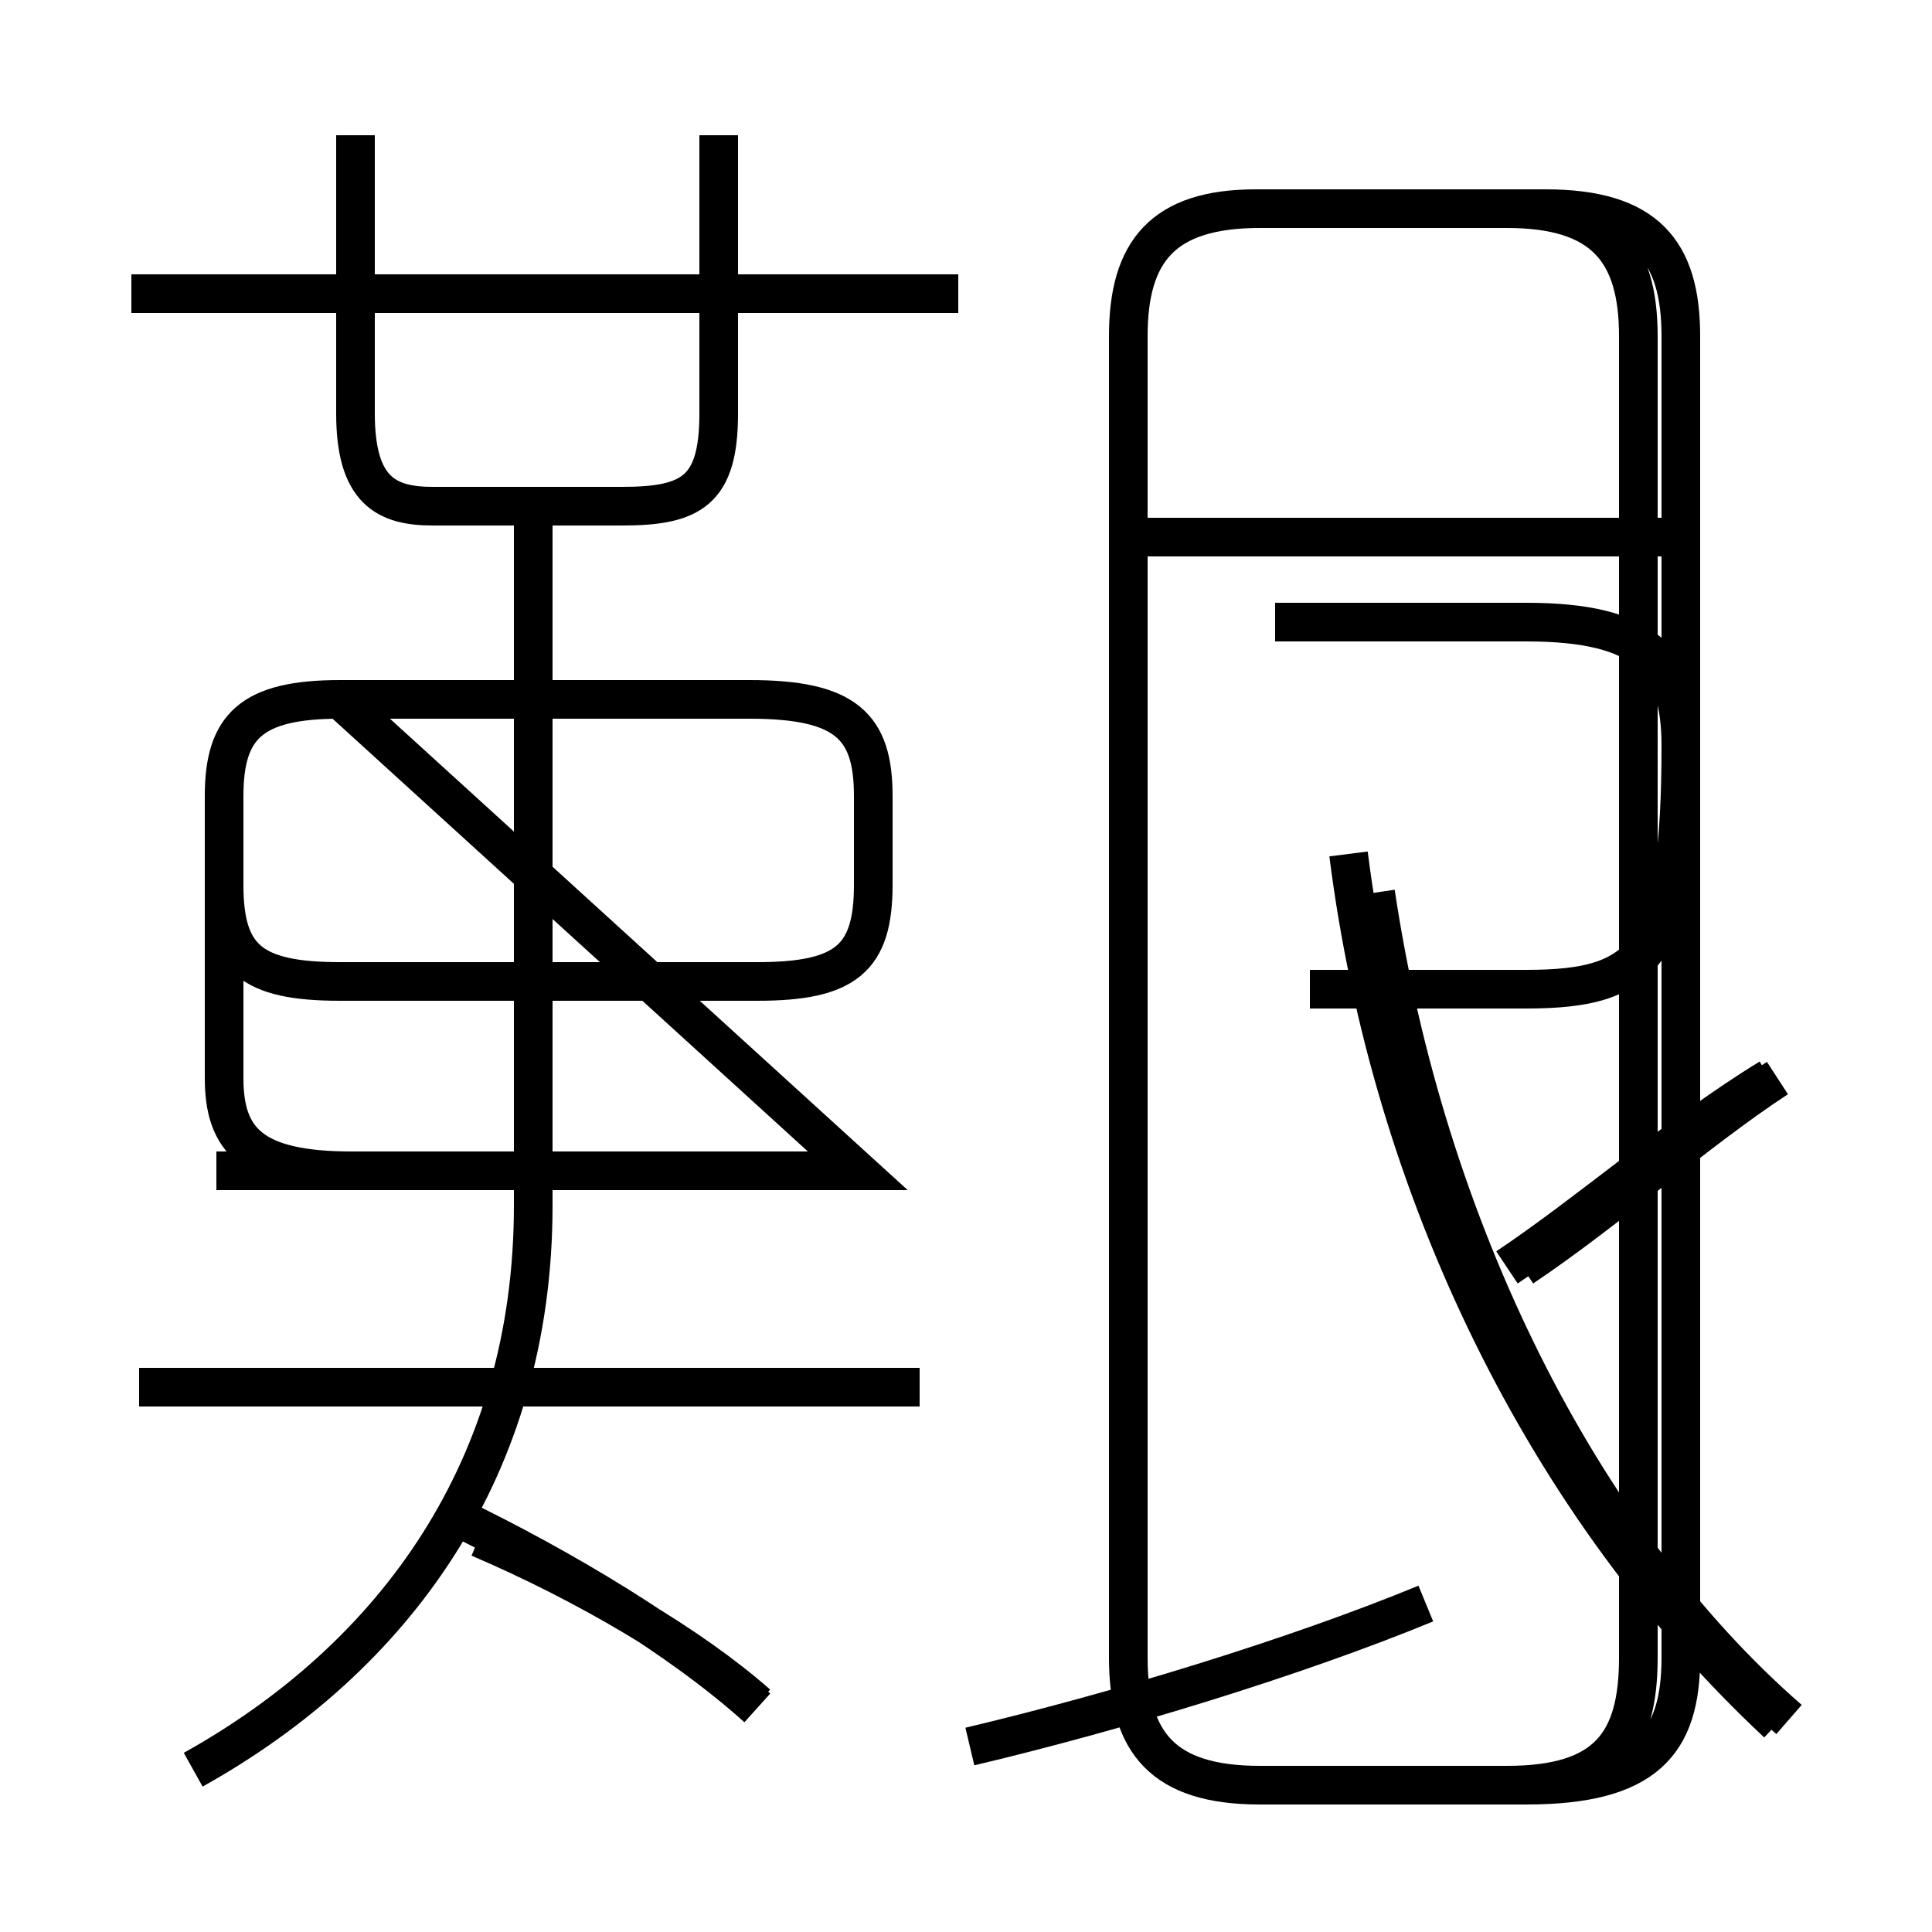 <?xml version='1.0' encoding='utf8'?>
<svg viewBox="0.0 -6.0 50.0 50.0" version="1.1" xmlns="http://www.w3.org/2000/svg">
<rect x="0.0" y="-6.0" width="50.0" height="50.0" fill="#808080" stroke="none"/>
<rect x="-1000" y="-1000" width="2000" height="2000" stroke="white" fill="white"/>
<g style="fill:white;stroke:#000000;  stroke-width:1">
<path d="M 46.3 0.5 C 40.9 -4.2 36.9 -12.2 35.6 -20.9 M 19.6 0.1 C 17.9 -1.4 15.2 -3.0 12.4 -4.2 M 19.6 0.2 C 17.6 -1.6 14.6 -3.4 11.7 -4.8 M 5.0 1.8 C 10.2 -1.1 13.8 -6.0 13.8 -12.8 L 13.8 -18.6 M 23.8 -8.1 L 3.6 -8.1 M 19.6 -13.7 L 5.6 -13.7 M 22.2 -13.7 L 9.1 -13.7 C 6.5 -13.7 5.8 -14.5 5.8 -16.1 L 5.8 -23.4 C 5.8 -25.2 6.5 -25.9 8.8 -25.9 L 19.4 -25.9 C 21.9 -25.9 22.6 -25.2 22.6 -23.4 L 22.6 -21.1 C 22.6 -19.2 21.9 -18.6 19.6 -18.6 L 8.8 -18.6 C 6.5 -18.6 5.8 -19.2 5.8 -21.1 L 5.8 -23.4 C 5.8 -25.2 6.5 -25.9 8.8 -25.9 Z M 13.8 -19.1 L 13.8 -30.6 M 25.1 1.2 C 28.9 0.3 33.5 -1.1 36.9 -2.5 M 22.4 -36.4 L 3.4 -36.4 M 9.2 -40.5 L 9.2 -33.3 C 9.2 -31.3 10.0 -30.9 11.2 -30.9 L 16.1 -30.9 C 17.9 -30.9 18.6 -31.3 18.6 -33.3 L 18.6 -40.5 M 24.8 -36.4 L 9.2 -36.4 M 46.0 0.6 C 40.0 -5.0 36.0 -13.2 34.9 -21.9 M 39.0 -11.2 C 41.1 -12.6 43.5 -14.7 45.8 -16.1 M 39.4 -11.2 C 41.5 -12.6 44.0 -14.8 46.0 -16.1 M 43.5 -30.1 L 29.4 -30.1 M 40.0 -38.6 L 32.5 -38.6 C 30.1 -38.6 29.2 -37.5 29.2 -35.3 L 29.2 -1.1 C 29.2 1.1 30.1 2.2 32.6 2.2 L 39.0 2.2 C 41.6 2.2 42.4 1.1 42.4 -1.1 L 42.4 -35.3 C 42.4 -37.5 41.5 -38.6 39.0 -38.6 Z M 33.9 -18.4 L 39.5 -18.4 C 42.6 -18.4 43.5 -19.3 43.5 -24.7 L 43.5 -35.3 C 43.5 -37.5 42.6 -38.6 40.0 -38.6 L 32.6 -38.6 C 30.1 -38.6 29.2 -37.5 29.2 -35.3 L 29.2 -1.1 C 29.2 1.1 30.1 2.2 32.6 2.2 L 39.5 2.2 C 42.6 2.2 43.5 1.1 43.5 -1.1 L 43.5 -24.7 C 43.5 -26.9 42.6 -27.9 39.5 -27.9 L 33.0 -27.9" transform="translate(0.0, 38.0)" />
</g>
</svg>